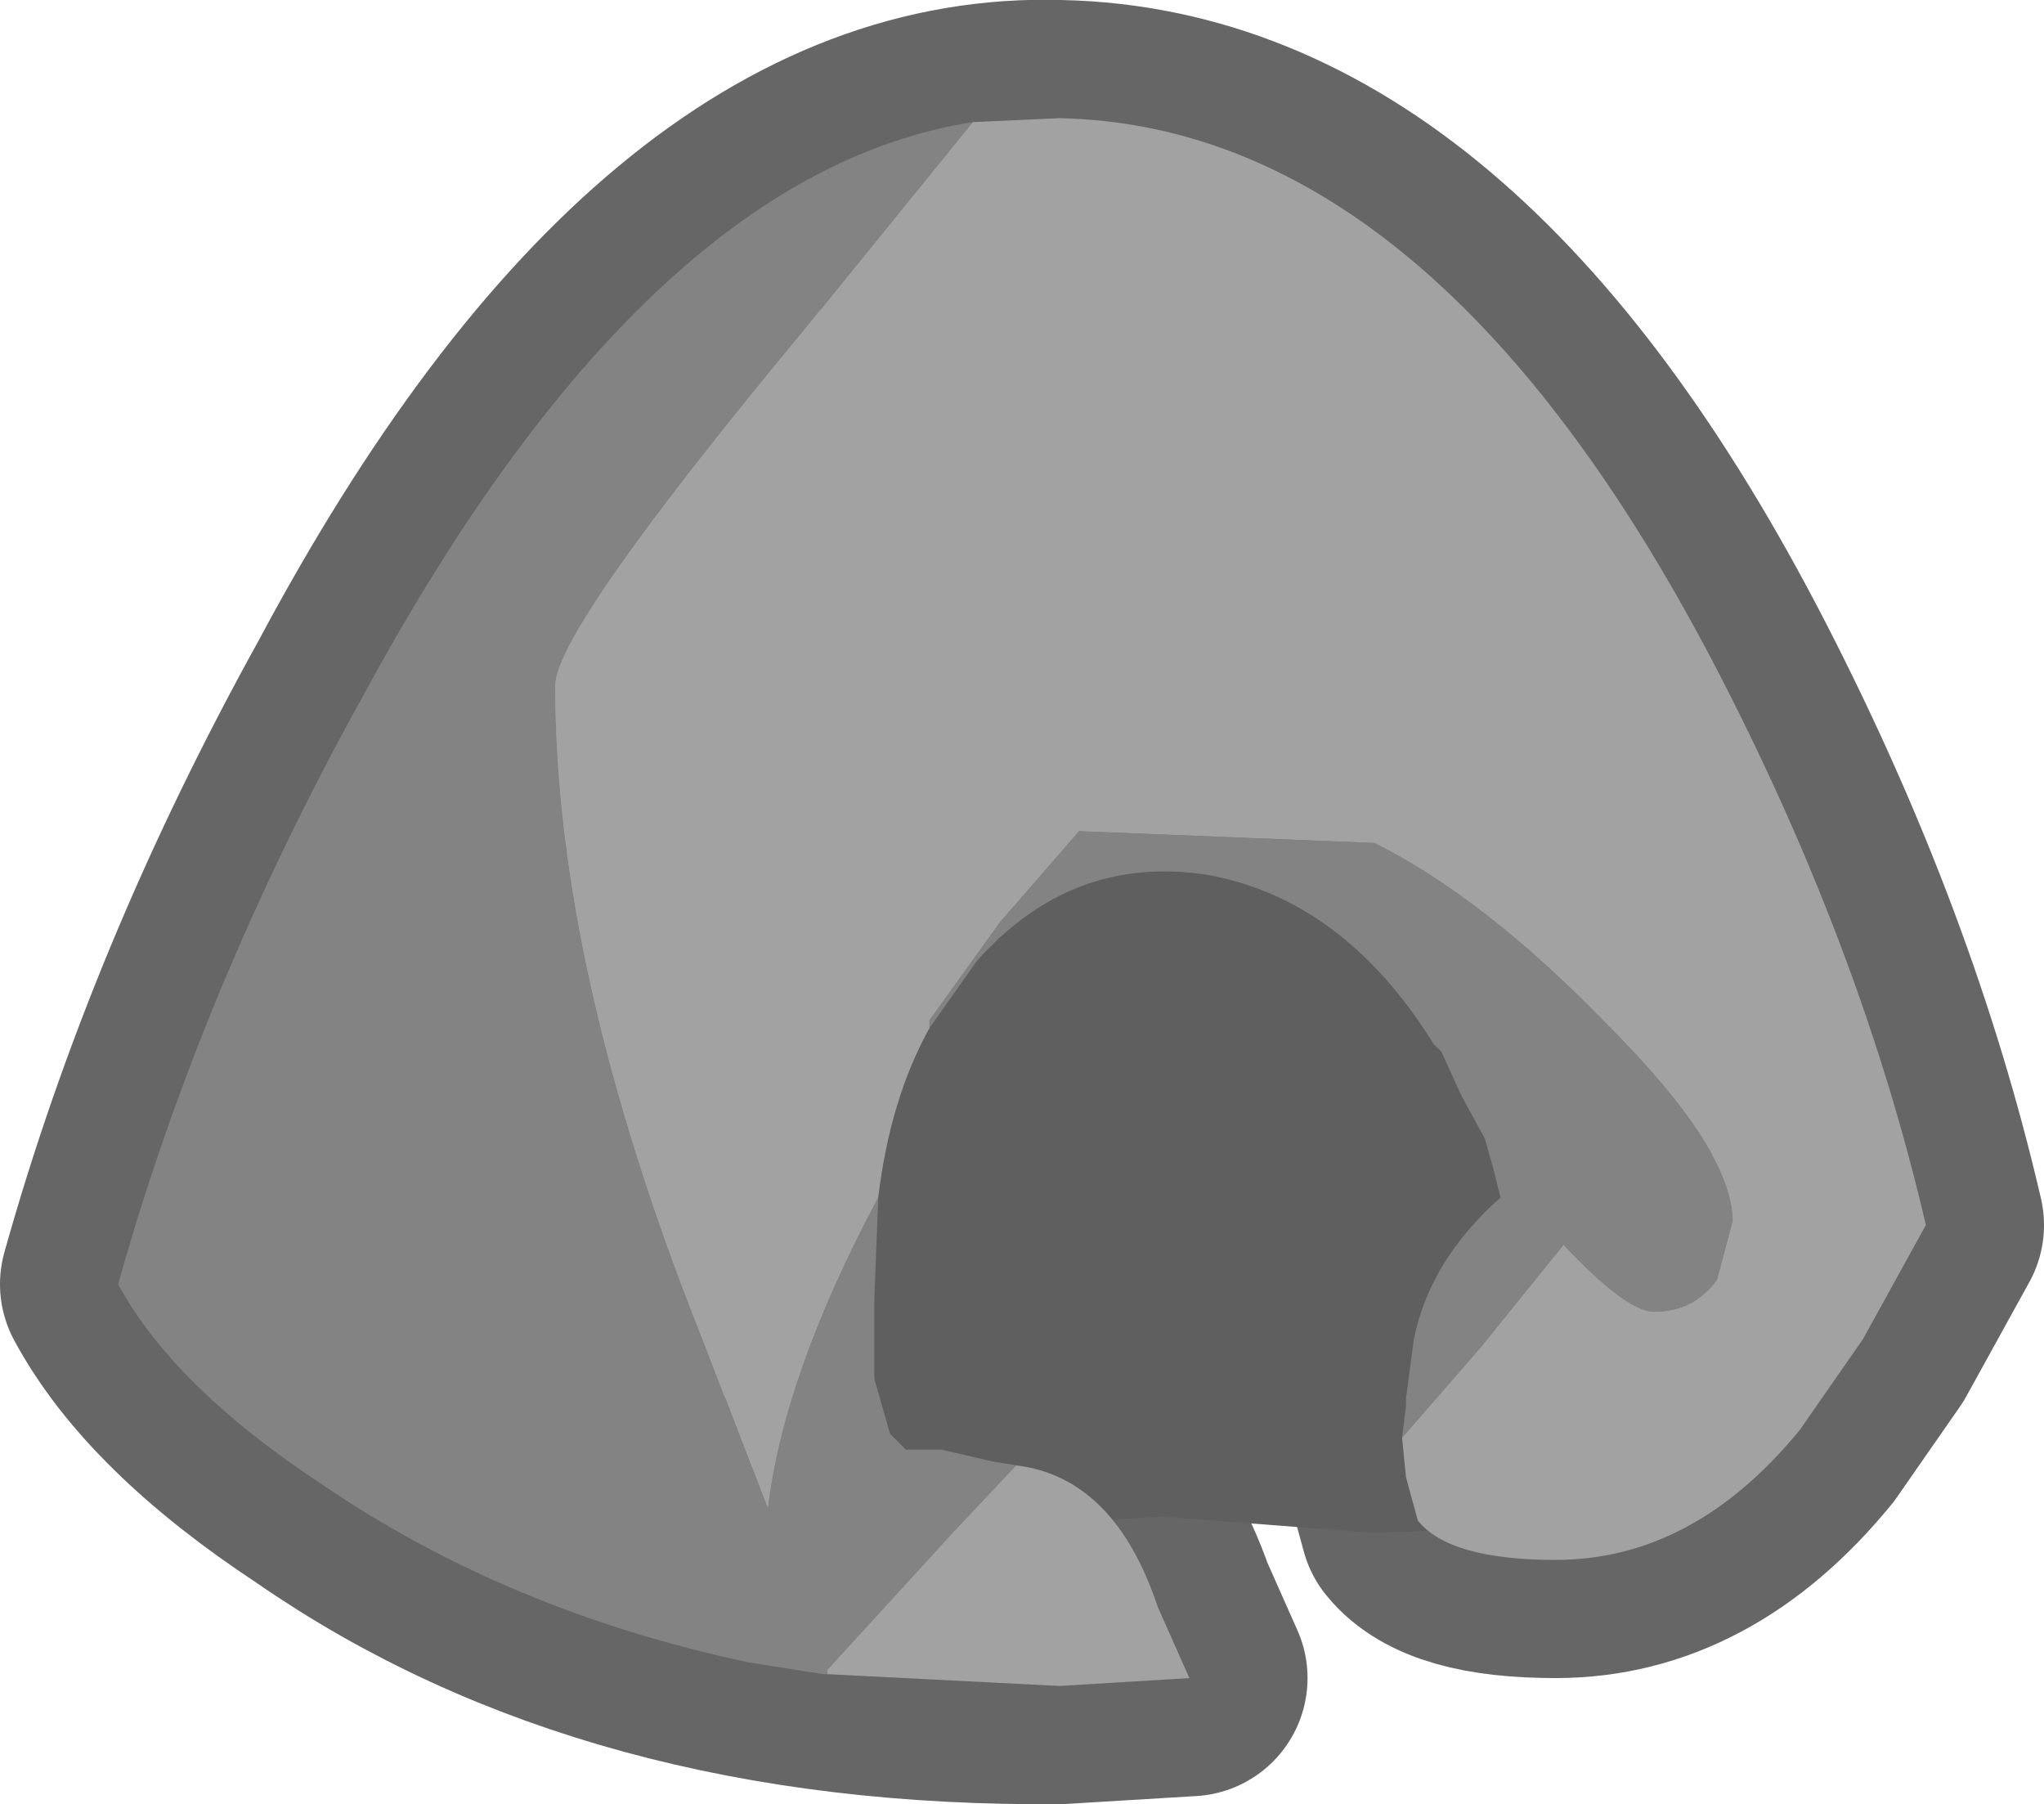 <?xml version="1.0" encoding="UTF-8" standalone="no"?>
<svg xmlns:xlink="http://www.w3.org/1999/xlink" height="22.9px" width="25.95px" xmlns="http://www.w3.org/2000/svg">
  <g transform="matrix(1.0, 0.0, 0.0, 1.0, -2.65, 1.05)">
    <path d="M26.3 15.95 L25.5 17.1 Q24.15 18.75 22.4 18.75 21.05 18.75 20.65 18.25 L20.5 17.7 20.45 17.2 20.5 16.8 20.5 16.7 Q20.5 15.2 21.7 14.15 L20.85 12.2 Q19.7 10.35 17.95 10.05 16.25 9.8 15.05 11.15 13.75 12.65 13.75 15.45 L13.75 16.45 Q13.85 17.35 14.45 17.35 L14.6 17.35 15.25 17.5 Q16.7 17.5 17.35 19.35 L17.75 20.25 16.1 20.35 Q10.5 20.4 6.75 17.8 4.85 16.55 4.15 15.25 5.2 11.5 7.25 7.8 11.25 0.3 16.1 0.45 20.9 0.55 24.5 7.55 26.3 11.05 27.1 14.5 L26.3 15.95" fill="#a2a2a2" fill-rule="evenodd" stroke="none"/>
    <path d="M26.3 15.95 L25.5 17.1 Q24.15 18.75 22.4 18.75 21.05 18.75 20.65 18.25 L20.5 17.7 20.45 17.2 20.5 16.8 20.5 16.7 Q20.5 15.2 21.7 14.15 L20.85 12.2 Q19.7 10.35 17.95 10.05 16.25 9.8 15.05 11.15 13.75 12.65 13.75 15.45 L13.75 16.45 Q13.85 17.35 14.45 17.35 L14.6 17.35 15.25 17.5 Q16.7 17.5 17.35 19.35 L17.75 20.25 16.1 20.35 Q10.5 20.4 6.75 17.8 4.85 16.55 4.15 15.25 5.2 11.5 7.25 7.8 11.25 0.3 16.1 0.45 20.9 0.55 24.5 7.55 26.3 11.05 27.1 14.5 L26.3 15.95 Z" fill="none" stroke="#666666" stroke-linecap="round" stroke-linejoin="round" stroke-width="3.0"/>
    <path d="M24.4 14.1 L24.05 16.4 23.4 17.6 Q22.65 18.4 20.0 18.4 L17.4 18.2 14.0 18.4 13.55 18.6 13.05 18.75 Q12.3 18.75 11.8 16.45 L11.5 14.1 Q11.5 10.8 13.55 8.95 15.35 7.3 17.95 7.4 20.6 7.45 22.4 9.15 24.4 11.05 24.4 14.1" fill="#5f5f5f" fill-rule="evenodd" stroke="none"/>
    <path d="M20.45 17.2 L20.5 16.8 20.5 16.7 20.6 15.95 Q20.8 14.95 21.7 14.15 L21.6 13.75 21.5 13.4 21.2 12.85 20.95 12.3 20.85 12.2 Q19.7 10.35 17.95 10.05 16.25 9.8 15.05 11.15 L14.45 12.0 14.45 11.9 15.35 10.65 16.35 9.5 20.1 9.65 Q21.5 10.35 23.05 11.95 24.65 13.55 24.65 14.45 L24.45 15.2 Q24.15 15.6 23.65 15.6 23.3 15.6 22.5 14.75 L21.45 16.05 20.45 17.2 M13.8 14.15 L13.75 15.45 13.75 16.45 13.95 17.15 14.15 17.35 14.25 17.35 14.45 17.35 14.6 17.35 15.25 17.5 15.55 17.55 14.75 18.4 13.15 20.15 13.15 20.2 13.1 20.2 12.15 20.05 Q9.1 19.4 6.75 17.8 4.85 16.55 4.15 15.25 5.2 11.5 7.25 7.8 10.85 1.15 15.0 0.5 L12.85 3.15 Q9.7 6.95 9.7 7.65 9.7 11.25 11.55 15.9 L12.4 18.1 Q12.6 16.4 13.8 14.15" fill="#838383" fill-rule="evenodd" stroke="none"/>
    <path d="M14.45 12.0 Q13.95 12.9 13.8 14.15 12.6 16.4 12.4 18.1 L11.55 15.9 Q9.7 11.25 9.7 7.65 9.7 6.95 12.85 3.15 L15.0 0.5 16.1 0.45 Q20.9 0.55 24.5 7.55 26.3 11.05 27.1 14.5 L26.3 15.95 25.5 17.1 Q24.15 18.75 22.4 18.75 21.05 18.75 20.65 18.25 L20.5 17.7 20.45 17.2 21.45 16.05 22.5 14.75 Q23.3 15.6 23.65 15.6 24.15 15.6 24.45 15.2 L24.65 14.45 Q24.65 13.55 23.05 11.95 21.5 10.35 20.1 9.65 L16.35 9.5 15.35 10.65 14.45 11.9 14.45 12.0 M15.55 17.55 Q16.8 17.7 17.35 19.35 L17.75 20.25 16.1 20.35 13.15 20.2 13.15 20.15 14.75 18.4 15.55 17.55" fill="#a2a2a2" fill-rule="evenodd" stroke="none"/>
  </g>
</svg>
